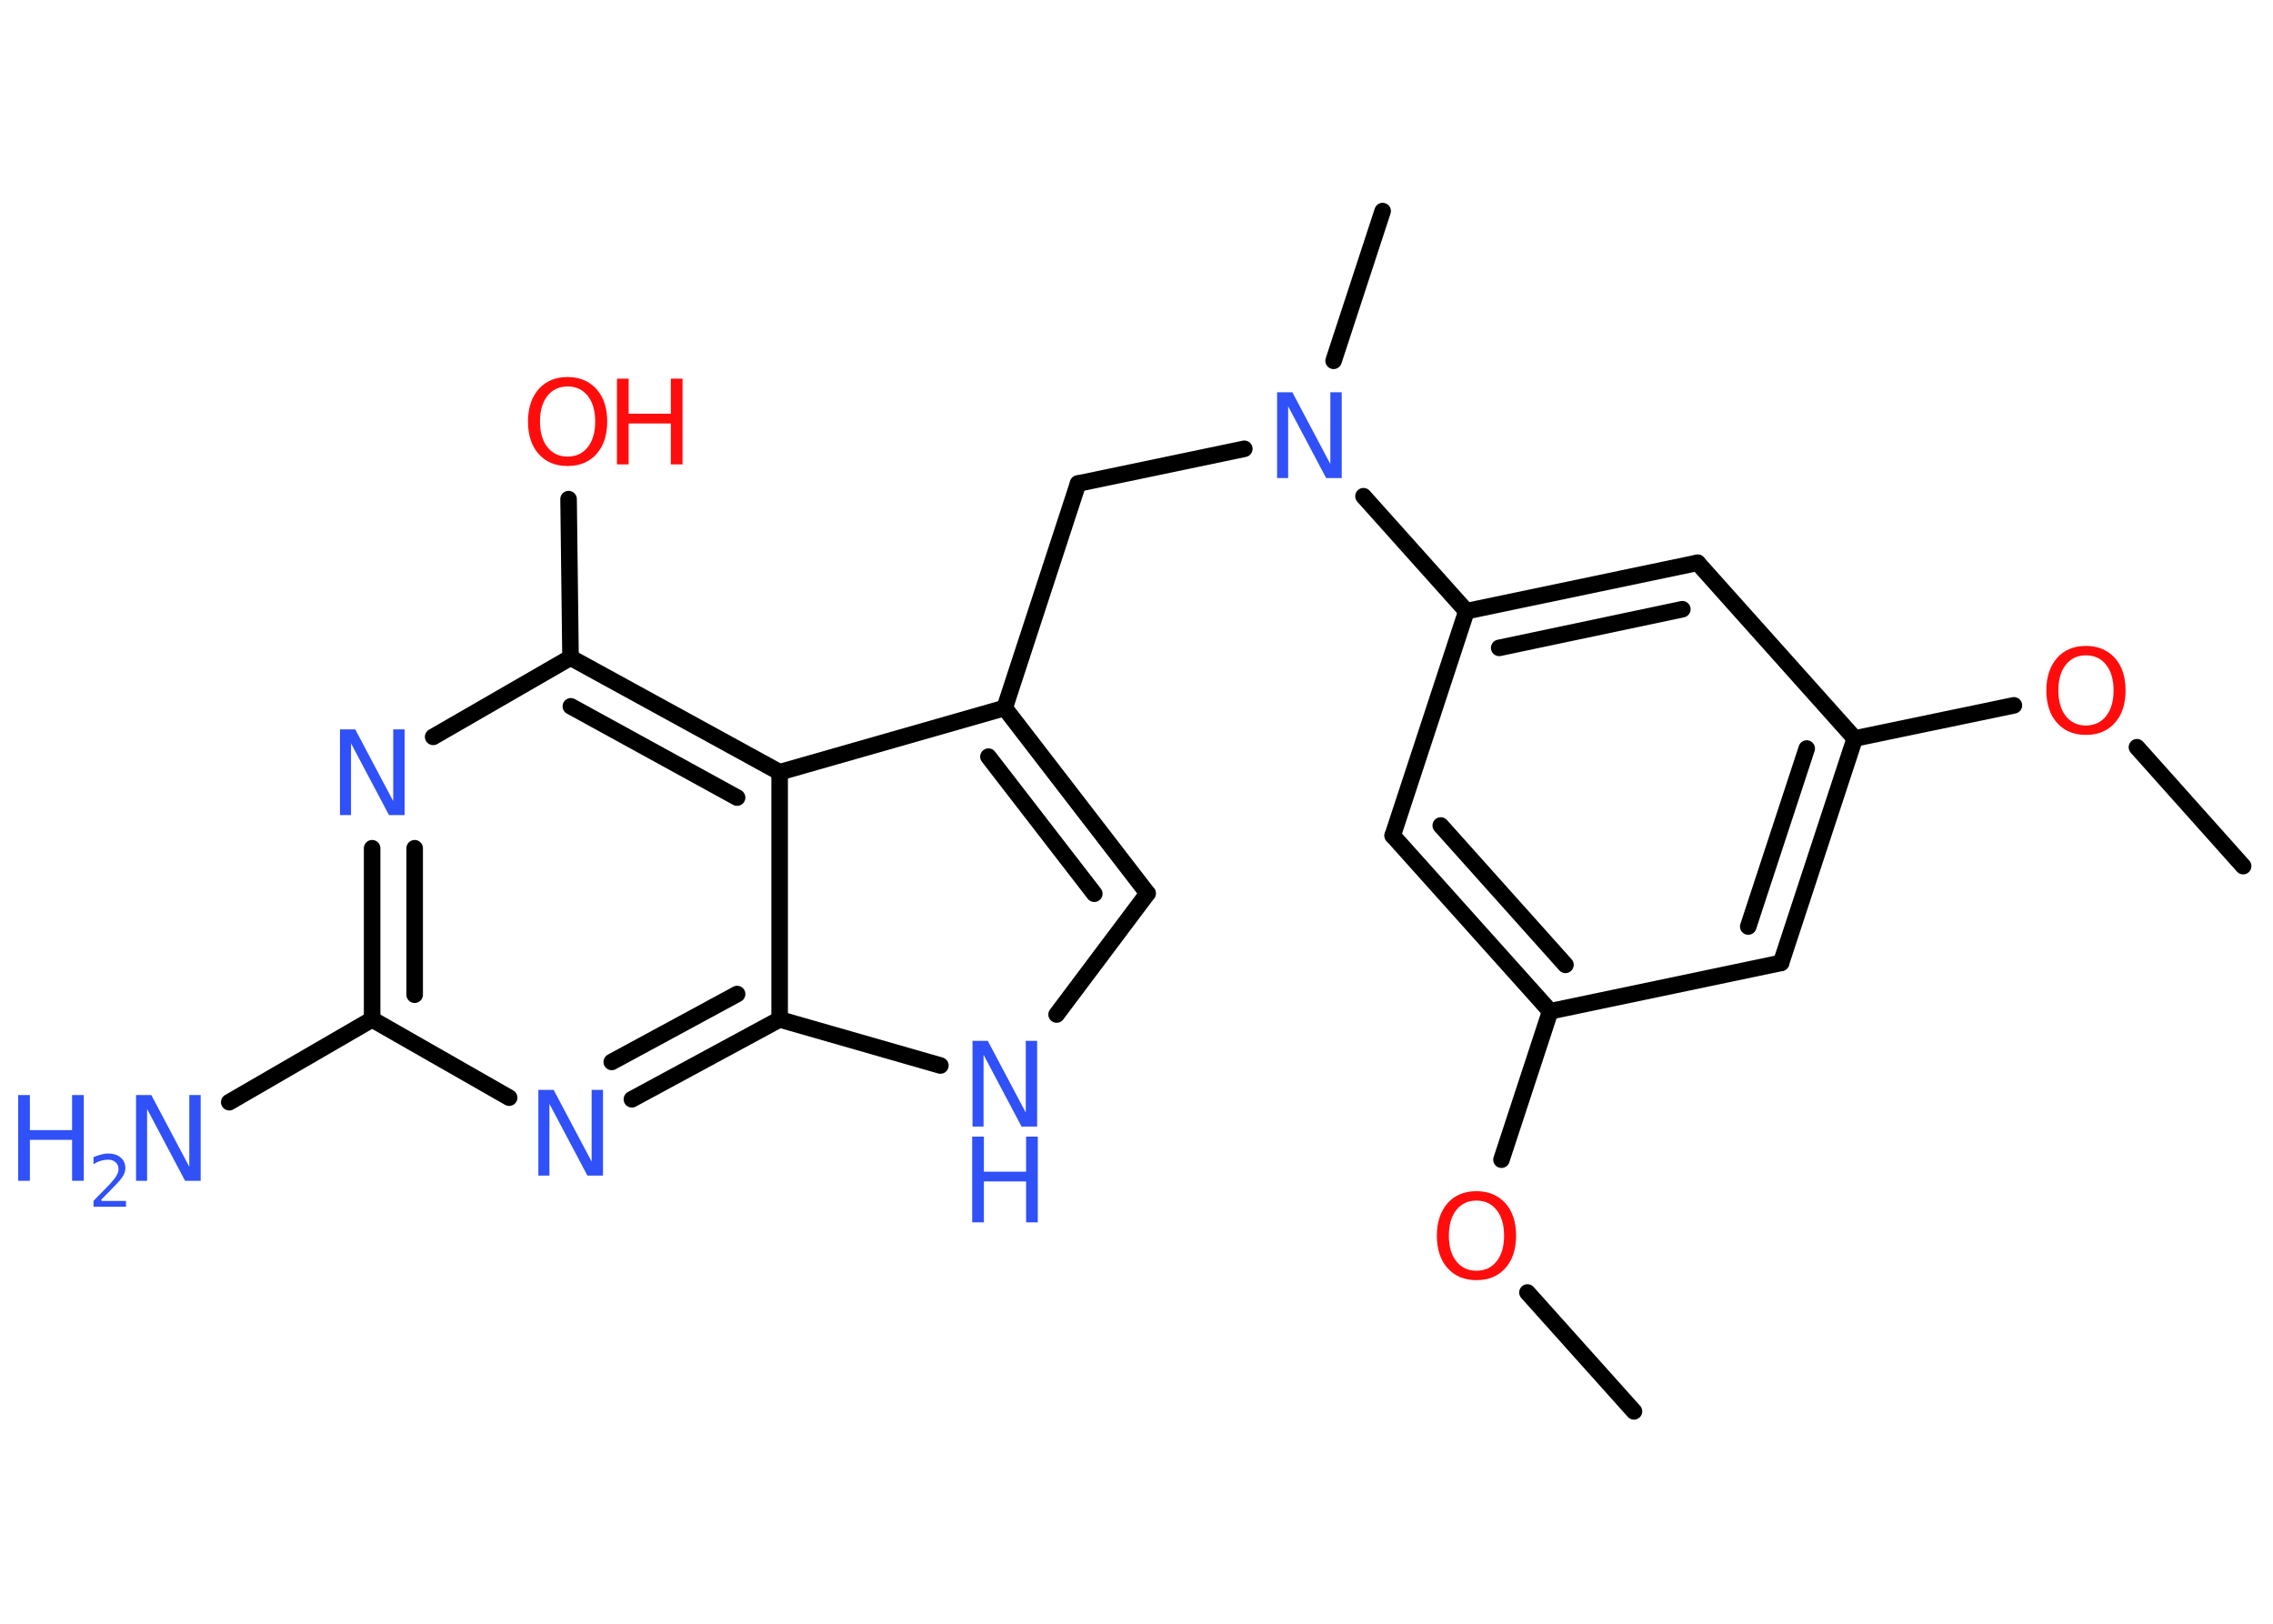 <?xml version='1.0' encoding='UTF-8'?>
<!DOCTYPE svg PUBLIC "-//W3C//DTD SVG 1.1//EN" "http://www.w3.org/Graphics/SVG/1.1/DTD/svg11.dtd">
<svg version='1.2' xmlns='http://www.w3.org/2000/svg' xmlns:xlink='http://www.w3.org/1999/xlink' width='70.0mm' height='50.0mm' viewBox='0 0 70.0 50.0'>
  <desc>Generated by the Chemistry Development Kit (http://github.com/cdk)</desc>
  <g stroke-linecap='round' stroke-linejoin='round' stroke='#000000' stroke-width='.51' fill='#3050F8'>
    <rect x='.0' y='.0' width='70.0' height='50.0' fill='#FFFFFF' stroke='none'/>
    <g id='mol1' class='mol'>
      <line id='mol1bnd1' class='bond' x1='69.08' y1='26.67' x2='65.81' y2='23.01'/>
      <line id='mol1bnd2' class='bond' x1='62.02' y1='21.72' x2='57.12' y2='22.74'/>
      <g id='mol1bnd3' class='bond'>
        <line x1='54.85' y1='29.65' x2='57.12' y2='22.74'/>
        <line x1='53.84' y1='28.53' x2='55.64' y2='23.05'/>
      </g>
      <line id='mol1bnd4' class='bond' x1='54.85' y1='29.65' x2='47.74' y2='31.14'/>
      <line id='mol1bnd5' class='bond' x1='47.74' y1='31.14' x2='46.24' y2='35.71'/>
      <line id='mol1bnd6' class='bond' x1='47.04' y1='39.8' x2='50.32' y2='43.46'/>
      <g id='mol1bnd7' class='bond'>
        <line x1='42.89' y1='25.73' x2='47.74' y2='31.14'/>
        <line x1='44.37' y1='25.42' x2='48.21' y2='29.71'/>
      </g>
      <line id='mol1bnd8' class='bond' x1='42.89' y1='25.73' x2='45.16' y2='18.82'/>
      <line id='mol1bnd9' class='bond' x1='45.16' y1='18.82' x2='41.99' y2='15.28'/>
      <line id='mol1bnd10' class='bond' x1='41.07' y1='11.11' x2='42.58' y2='6.5'/>
      <line id='mol1bnd11' class='bond' x1='38.32' y1='13.82' x2='33.2' y2='14.89'/>
      <line id='mol1bnd12' class='bond' x1='33.2' y1='14.89' x2='30.94' y2='21.8'/>
      <g id='mol1bnd13' class='bond'>
        <line x1='35.34' y1='27.51' x2='30.94' y2='21.8'/>
        <line x1='33.7' y1='27.52' x2='30.44' y2='23.3'/>
      </g>
      <line id='mol1bnd14' class='bond' x1='35.34' y1='27.51' x2='32.54' y2='31.24'/>
      <line id='mol1bnd15' class='bond' x1='28.96' y1='32.81' x2='24.01' y2='31.39'/>
      <g id='mol1bnd16' class='bond'>
        <line x1='19.46' y1='33.85' x2='24.01' y2='31.39'/>
        <line x1='18.84' y1='32.7' x2='22.7' y2='30.61'/>
      </g>
      <line id='mol1bnd17' class='bond' x1='15.68' y1='33.8' x2='11.46' y2='31.39'/>
      <line id='mol1bnd18' class='bond' x1='11.46' y1='31.39' x2='7.06' y2='33.94'/>
      <g id='mol1bnd19' class='bond'>
        <line x1='11.46' y1='26.12' x2='11.46' y2='31.39'/>
        <line x1='12.77' y1='26.12' x2='12.77' y2='30.63'/>
      </g>
      <line id='mol1bnd20' class='bond' x1='13.34' y1='22.69' x2='17.57' y2='20.25'/>
      <line id='mol1bnd21' class='bond' x1='17.57' y1='20.25' x2='17.51' y2='15.37'/>
      <g id='mol1bnd22' class='bond'>
        <line x1='24.01' y1='23.78' x2='17.57' y2='20.25'/>
        <line x1='22.7' y1='24.56' x2='17.58' y2='21.75'/>
      </g>
      <line id='mol1bnd23' class='bond' x1='30.94' y1='21.8' x2='24.01' y2='23.78'/>
      <line id='mol1bnd24' class='bond' x1='24.01' y1='31.39' x2='24.01' y2='23.78'/>
      <g id='mol1bnd25' class='bond'>
        <line x1='52.28' y1='17.33' x2='45.16' y2='18.82'/>
        <line x1='51.81' y1='18.76' x2='46.17' y2='19.95'/>
      </g>
      <line id='mol1bnd26' class='bond' x1='57.12' y1='22.74' x2='52.28' y2='17.33'/>
      <path id='mol1atm2' class='atom' d='M64.24 20.18q-.39 .0 -.62 .29q-.23 .29 -.23 .79q.0 .5 .23 .79q.23 .29 .62 .29q.39 .0 .62 -.29q.23 -.29 .23 -.79q.0 -.5 -.23 -.79q-.23 -.29 -.62 -.29zM64.24 19.89q.55 .0 .89 .37q.33 .37 .33 1.0q.0 .63 -.33 1.0q-.33 .37 -.89 .37q-.56 .0 -.89 -.37q-.33 -.37 -.33 -1.0q.0 -.62 .33 -1.0q.33 -.37 .89 -.37z' stroke='none' fill='#FF0D0D'/>
      <path id='mol1atm6' class='atom' d='M45.47 36.97q-.39 .0 -.62 .29q-.23 .29 -.23 .79q.0 .5 .23 .79q.23 .29 .62 .29q.39 .0 .62 -.29q.23 -.29 .23 -.79q.0 -.5 -.23 -.79q-.23 -.29 -.62 -.29zM45.47 36.68q.55 .0 .89 .37q.33 .37 .33 1.0q.0 .63 -.33 1.0q-.33 .37 -.89 .37q-.56 .0 -.89 -.37q-.33 -.37 -.33 -1.0q.0 -.62 .33 -1.0q.33 -.37 .89 -.37z' stroke='none' fill='#FF0D0D'/>
      <path id='mol1atm10' class='atom' d='M39.32 12.08h.48l1.17 2.21v-2.21h.35v2.64h-.48l-1.17 -2.21v2.21h-.34v-2.64z' stroke='none'/>
      <g id='mol1atm15' class='atom'>
        <path d='M29.94 32.05h.48l1.17 2.21v-2.21h.35v2.64h-.48l-1.17 -2.21v2.21h-.34v-2.64z' stroke='none'/>
        <path d='M29.94 35.0h.36v1.08h1.3v-1.08h.36v2.64h-.36v-1.26h-1.3v1.26h-.36v-2.64z' stroke='none'/>
      </g>
      <path id='mol1atm17' class='atom' d='M16.57 33.56h.48l1.17 2.21v-2.21h.35v2.64h-.48l-1.17 -2.21v2.21h-.34v-2.64z' stroke='none'/>
      <g id='mol1atm19' class='atom'>
        <path d='M4.18 33.72h.48l1.17 2.21v-2.21h.35v2.64h-.48l-1.17 -2.21v2.21h-.34v-2.64z' stroke='none'/>
        <path d='M.56 33.72h.36v1.08h1.3v-1.08h.36v2.64h-.36v-1.26h-1.3v1.26h-.36v-2.64z' stroke='none'/>
        <path d='M3.13 36.98h.75v.18h-1.0v-.18q.12 -.13 .33 -.34q.21 -.21 .26 -.28q.1 -.11 .14 -.2q.04 -.08 .04 -.16q.0 -.13 -.09 -.21q-.09 -.08 -.23 -.08q-.1 .0 -.21 .03q-.11 .03 -.24 .11v-.22q.13 -.05 .24 -.08q.11 -.03 .2 -.03q.25 .0 .39 .12q.15 .12 .15 .33q.0 .1 -.04 .18q-.04 .09 -.13 .2q-.03 .03 -.17 .18q-.14 .15 -.4 .41z' stroke='none'/>
      </g>
      <path id='mol1atm20' class='atom' d='M10.46 22.46h.48l1.17 2.21v-2.21h.35v2.64h-.48l-1.17 -2.21v2.21h-.34v-2.64z' stroke='none'/>
      <g id='mol1atm22' class='atom'>
        <path d='M17.48 11.9q-.39 .0 -.62 .29q-.23 .29 -.23 .79q.0 .5 .23 .79q.23 .29 .62 .29q.39 .0 .62 -.29q.23 -.29 .23 -.79q.0 -.5 -.23 -.79q-.23 -.29 -.62 -.29zM17.48 11.61q.55 .0 .89 .37q.33 .37 .33 1.0q.0 .63 -.33 1.0q-.33 .37 -.89 .37q-.56 .0 -.89 -.37q-.33 -.37 -.33 -1.0q.0 -.62 .33 -1.0q.33 -.37 .89 -.37z' stroke='none' fill='#FF0D0D'/>
        <path d='M19.0 11.66h.36v1.08h1.3v-1.08h.36v2.64h-.36v-1.26h-1.3v1.26h-.36v-2.64z' stroke='none' fill='#FF0D0D'/>
      </g>
    </g>
  </g>
</svg>

